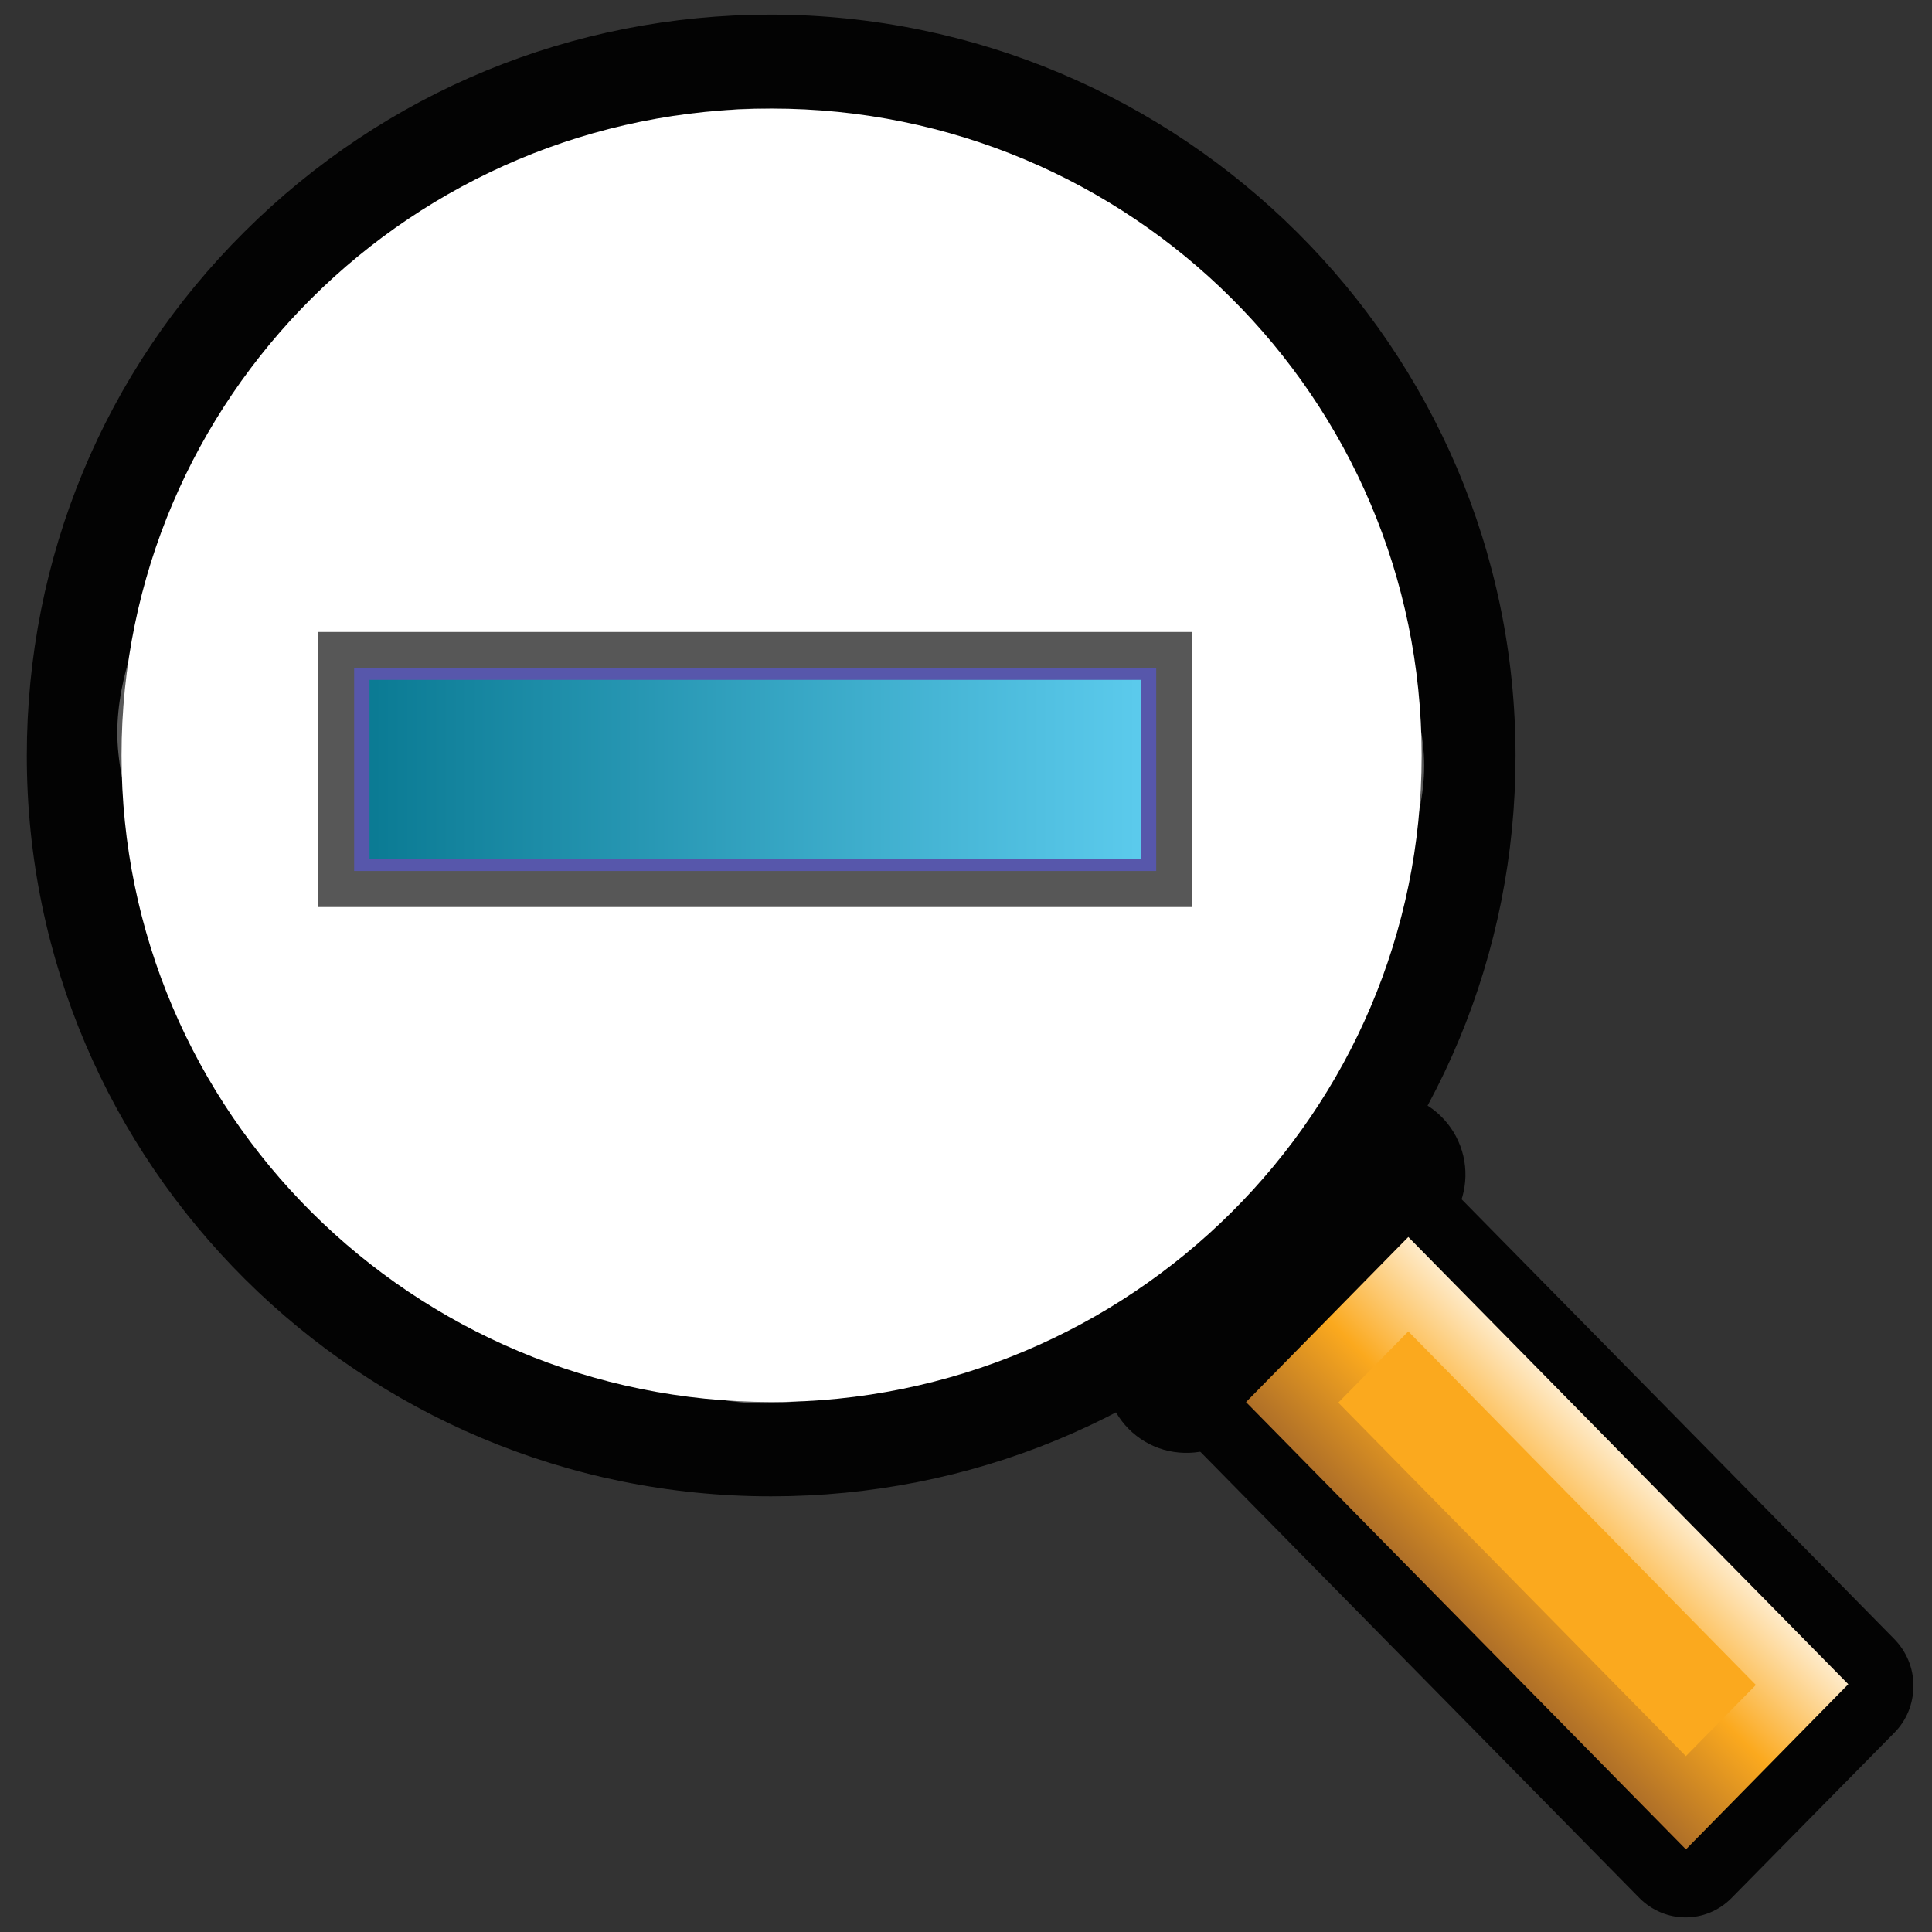 <?xml version="1.0" encoding="UTF-8" standalone="no"?>
<!-- Generator: Adobe Illustrator 14.0.0, SVG Export Plug-In . SVG Version: 6.00 Build 43363)  -->

<svg
   xmlns:dc="http://purl.org/dc/elements/1.1/"
   xmlns:cc="http://creativecommons.org/ns#"
   xmlns:rdf="http://www.w3.org/1999/02/22-rdf-syntax-ns#"
   xmlns:svg="http://www.w3.org/2000/svg"
   xmlns="http://www.w3.org/2000/svg"
   xmlns:xlink="http://www.w3.org/1999/xlink"
   xmlns:sodipodi="http://sodipodi.sourceforge.net/DTD/sodipodi-0.dtd"
   xmlns:inkscape="http://www.inkscape.org/namespaces/inkscape"
   version="1.1"
   id="Layer_1"
   x="0px"
   y="0px"
   width="32px"
   height="32px"
   viewBox="0 0 32 32"
   enable-background="new 0 0 32 32"
   xml:space="preserve"
   inkscape:version="0.48.3.1 r9886"
   sodipodi:docname="zoomOut.svg"><rect x="0" y="0" width="32" height="32" fill="#333333" stroke="none"/><defs
   id="defs80"><linearGradient
   inkscape:collect="always"
   id="linearGradient4010"><stop
     style="stop-color:#0000ff;stop-opacity:1;"
     offset="0"
     id="stop4012" /><stop
     style="stop-color:#0000ff;stop-opacity:0;"
     offset="1"
     id="stop4014" /></linearGradient><linearGradient
   inkscape:collect="always"
   id="linearGradient3908"><stop
     style="stop-color:#000080;stop-opacity:1;"
     offset="0"
     id="stop3910" /><stop
     style="stop-color:#000080;stop-opacity:0;"
     offset="1"
     id="stop3912" /></linearGradient>
	
	
	
	
	
	
		<linearGradient
   gradientTransform="translate(-1126.16,-1619.359)"
   y2="1627.109"
   x2="1145.624"
   y1="1627.109"
   x1="1135.625"
   gradientUnits="userSpaceOnUse"
   id="path186_1_">
		<stop
   id="stop14"
   style="stop-color:#F5969A"
   offset="0" />
		<stop
   id="stop16"
   style="stop-color:#901C1E"
   offset="1" />
	</linearGradient>
	
	
	
	
		<linearGradient
   gradientTransform="translate(-1126.16,-1619.359)"
   y2="1643.398"
   x2="1145.624"
   y1="1643.398"
   x1="1135.625"
   gradientUnits="userSpaceOnUse"
   id="path186_2_">
		<stop
   id="stop22"
   style="stop-color:#B0D68C"
   offset="0" />
		<stop
   id="stop24"
   style="stop-color:#219146"
   offset="1" />
	</linearGradient>
	
	
	
	
		<linearGradient
   gradientTransform="matrix(0.707,-0.707,0.707,0.707,-2579.347,-2639.404)"
   y2="3720.562"
   x2="-41.172"
   y1="3720.562"
   x1="-44.598"
   gradientUnits="userSpaceOnUse"
   id="rect3806_1_">
		<stop
   id="stop30"
   style="stop-color:#5BCAEC"
   offset="0" />
		<stop
   id="stop32"
   style="stop-color:#0B7B94"
   offset="1" />
	</linearGradient>
	
	
		<linearGradient
   gradientTransform="matrix(0.707,-0.707,0.707,0.707,-2579.452,-2639.509)"
   y2="3727.305"
   x2="-40.857"
   y1="3727.305"
   x1="-44.853"
   gradientUnits="userSpaceOnUse"
   id="rect3809_1_">
		<stop
   id="stop36"
   style="stop-color:#A56829"
   offset="0" />
		<stop
   id="stop38"
   style="stop-color:#FBA91E"
   offset="0.5" />
		<stop
   id="stop40"
   style="stop-color:#FFF4E2"
   offset="1" />
	</linearGradient>
	
	
		
	
	
	
	
	
	
	
		<linearGradient
   gradientTransform="matrix(1,0,0,-1,-281.54,-371.84)"
   y2="-392.8"
   x2="301.486"
   y1="-392.8"
   x1="291.756"
   gradientUnits="userSpaceOnUse"
   id="SVGID_1_">
		<stop
   id="stop54"
   style="stop-color:#B0D68C"
   offset="0" />
		<stop
   id="stop56"
   style="stop-color:#219146"
   offset="1" />
	</linearGradient>
	
	
	
		<linearGradient
   gradientTransform="matrix(1,0,0,-1,-281.54,-371.84)"
   y2="-383.422"
   x2="300.863"
   y1="-383.422"
   x1="292.391"
   gradientUnits="userSpaceOnUse"
   id="SVGID_2_">
		<stop
   id="stop63"
   style="stop-color:#F5969A"
   offset="0" />
		<stop
   id="stop65"
   style="stop-color:#901C1E"
   offset="1" />
	</linearGradient>
	
	
		<radialGradient
   gradientUnits="userSpaceOnUse"
   gradientTransform="matrix(1.09,0.425,-0.51,1.317,-2374.975,-1946.812)"
   r="6.044"
   cy="678.324"
   cx="2507.946"
   id="path3747_1_">
		<stop
   id="stop70"
   style="stop-color:#FFFFFF"
   offset="0" />
		<stop
   id="stop72"
   style="stop-color:#FFFFFF;stop-opacity:0.787"
   offset="0.471" />
		<stop
   id="stop74"
   style="stop-color:#FFFFFF;stop-opacity:0"
   offset="1" />
	</radialGradient>
	
	
<radialGradient
   inkscape:collect="always"
   xlink:href="#path3747_1_"
   id="radialGradient3084"
   gradientUnits="userSpaceOnUse"
   gradientTransform="matrix(1.463,0.573,-0.684,1.776,-3198.207,-2635.808)"
   cx="2507.946"
   cy="678.324"
   r="6.044" /><linearGradient
   inkscape:collect="always"
   xlink:href="#rect3806_1_"
   id="linearGradient3102"
   gradientUnits="userSpaceOnUse"
   gradientTransform="matrix(0.949,-0.953,0.949,0.953,-3472.525,-3569.457)"
   x1="-44.598"
   y1="3720.562"
   x2="-41.172"
   y2="3720.562" /><linearGradient
   inkscape:collect="always"
   xlink:href="#rect3809_1_"
   id="linearGradient3121"
   gradientUnits="userSpaceOnUse"
   gradientTransform="matrix(0.707,-0.707,0.707,0.707,-2579.452,-2639.509)"
   x1="-44.853"
   y1="3727.305"
   x2="-40.857"
   y2="3727.305" /><linearGradient
   id="path4903-3_1_"
   gradientUnits="userSpaceOnUse"
   x1="-765.719"
   y1="-1027.332"
   x2="-745.468"
   y2="-1027.332"
   gradientTransform="matrix(0,-1,-1,0,-989.423,-727.12)"><stop
     offset="0"
     style="stop-color:#B2D78E"
     id="stop6" /><stop
     offset="1"
     style="stop-color:#1F9045"
     id="stop8" /></linearGradient><linearGradient
   inkscape:collect="always"
   xlink:href="#linearGradient3908"
   id="linearGradient3914"
   x1="37.75"
   y1="18.643"
   x2="37.66"
   y2="38.575"
   gradientUnits="userSpaceOnUse"
   gradientTransform="matrix(0.716,0,0,0.636,-15.161,31.897)" /><linearGradient
   id="path4903_1_"
   gradientUnits="userSpaceOnUse"
   x1="-8.32"
   y1="-1210.237"
   x2="11.93"
   y2="-1210.237"
   gradientTransform="matrix(1,0,0,-1,14.338,-1146.897)"><stop
     offset="0"
     style="stop-color:#F69799"
     id="stop6-8" /><stop
     offset="1"
     style="stop-color:#8F191C"
     id="stop8-0" /></linearGradient><linearGradient
   inkscape:collect="always"
   xlink:href="#linearGradient4010"
   id="linearGradient4016"
   x1="26.152"
   y1="63.407"
   x2="6.131"
   y2="63.407"
   gradientUnits="userSpaceOnUse"
   gradientTransform="matrix(0.728,0,0,0.686,-4.381,-49.616)" /><linearGradient
   inkscape:collect="always"
   xlink:href="#linearGradient3908-3"
   id="linearGradient3914-9"
   x1="37.75"
   y1="18.643"
   x2="37.66"
   y2="38.575"
   gradientUnits="userSpaceOnUse"
   gradientTransform="matrix(0.68,0,0,0.607,-12.942,-4.528)" /><linearGradient
   inkscape:collect="always"
   id="linearGradient3908-3"><stop
     style="stop-color:#000080;stop-opacity:1;"
     offset="0"
     id="stop3910-3" /><stop
     style="stop-color:#000080;stop-opacity:0;"
     offset="1"
     id="stop3912-5" /></linearGradient><linearGradient
   inkscape:collect="always"
   xlink:href="#rect3809_1_-4"
   id="linearGradient3121-4"
   gradientUnits="userSpaceOnUse"
   gradientTransform="matrix(0.707,-0.707,0.707,0.707,-2579.452,-2639.509)"
   x1="-44.853"
   y1="3727.305"
   x2="-40.857"
   y2="3727.305" /><linearGradient
   gradientTransform="matrix(0.707,-0.707,0.707,0.707,-2579.452,-2639.509)"
   y2="3727.305"
   x2="-40.857"
   y1="3727.305"
   x1="-44.853"
   gradientUnits="userSpaceOnUse"
   id="rect3809_1_-4"><stop
     id="stop36-6"
     style="stop-color:#A56829"
     offset="0" /><stop
     id="stop38-8"
     style="stop-color:#FBA91E"
     offset="0.5" /><stop
     id="stop40-7"
     style="stop-color:#FFF4E2"
     offset="1" /></linearGradient><linearGradient
   inkscape:collect="always"
   xlink:href="#rect3806_1_"
   id="linearGradient4016-9"
   x1="26.152"
   y1="63.407"
   x2="6.131"
   y2="63.407"
   gradientUnits="userSpaceOnUse"
   gradientTransform="matrix(0.631,0,0,0.566,2.323,-23.082)" /></defs><sodipodi:namedview
   pagecolor="#ffffff"
   bordercolor="#666666"
   borderopacity="1"
   objecttolerance="10"
   gridtolerance="10"
   guidetolerance="10"
   inkscape:pageopacity="0"
   inkscape:pageshadow="2"
   inkscape:window-width="1021"
   inkscape:window-height="923"
   id="namedview78"
   showgrid="false"
   inkscape:zoom="14.75"
   inkscape:cx="6.4982631"
   inkscape:cy="16.887442"
   inkscape:window-x="90"
   inkscape:window-y="592"
   inkscape:window-maximized="0"
   inkscape:current-layer="Layer_1" />

<path
   style="fill:#030303"
   inkscape:connector-curvature="0"
   d="M 20.616,23.669 C 20.286,23.998 19.81,24.13 19.359,24.033 C 18.902,23.933 18.536,23.604 18.379,23.166 L 17.144,19.666 C 16.97,19.174 17.097,18.626 17.458,18.264 L 18.413,17.311 C 18.779,16.946 19.313,16.824 19.796,16.987 L 23.351,18.173 C 23.794,18.32 24.129,18.689 24.237,19.145 C 24.343,19.599 24.209,20.078 23.875,20.411 L 20.616,23.669 L 20.616,23.669 z"
   id="path4948_4_" /><path
   style="fill:#030303"
   inkscape:connector-curvature="0"
   d="M 28.683,31.434 C 28.259,31.867 27.577,31.865 27.151,31.434 L 19.86,24.024 C 19.657,23.817 19.541,23.541 19.543,23.246 C 19.545,22.953 19.657,22.673 19.86,22.467 L 22.552,19.737 C 22.975,19.304 23.658,19.304 24.084,19.737 L 31.374,27.146 C 31.578,27.354 31.694,27.631 31.692,27.924 C 31.692,28.219 31.579,28.497 31.374,28.702 L 28.683,31.434 z"
   id="path4951_4_" /><polygon
   style="fill:url(#linearGradient3121-4)"
   points="30.429,28.493 27.946,30.978 21.218,24.249 23.7,21.765 "
   id="rect3809_6_"
   transform="matrix(1.083,0,0,1.101,-2.341,-3.475)" /><rect
   style="fill:#fba91e"
   height="8.213"
   width="1.654"
   transform="matrix(0.701,-0.713,0.701,0.713,0,0)"
   y="32.102"
   x="-0.481"
   id="rect4968_4_" /><path
   style="fill:#030303"
   inkscape:connector-curvature="0"
   d="M 21.495,21.189 C 19.166,23.504 16.067,24.784 12.771,24.784 C 5.971,24.784 0.441,19.279 0.444,12.515 C 0.444,9.241 1.722,6.152 4.051,3.837 C 6.378,1.522 9.474,0.242 12.77,0.242 C 19.568,0.252 25.099,5.754 25.102,12.515 C 25.103,15.791 23.817,18.875 21.495,21.189 L 21.495,21.189 z"
   id="path4971_4_" /><path
   style="fill:#ffffff"
   inkscape:connector-curvature="0"
   d="M 23.547,12.512 C 23.55,18.422 18.724,23.222 12.779,23.222 C 6.834,23.222 2.011,18.422 2.013,12.512 C 2.011,6.594 6.834,1.798 12.779,1.798 C 18.727,1.798 23.544,6.594 23.547,12.512 z"
   id="path3707_8_" /><path
   style="fill:#ffffff"
   inkscape:connector-curvature="0"
   d="M 19.313,18.959 C 17.577,20.687 15.262,21.642 12.801,21.642 C 7.723,21.639 3.594,17.531 3.594,12.484 C 3.596,10.041 4.551,7.736 6.289,6.008 C 8.028,4.278 10.341,3.319 12.801,3.325 C 17.878,3.328 22.001,7.436 22.004,12.484 C 22.007,14.929 21.052,17.231 19.313,18.959 L 19.313,18.959 z"
   id="path4980_4_" /><rect
   style="fill:#000080;stroke:#000000;stroke-width:0.597;stroke-opacity:1"
   id="rect4855"
   x="5.567"
   y="10.766"
   width="13.882"
   height="3.959" /><path
   style="opacity:0.34;fill:#ffffff"
   inkscape:connector-curvature="0"
   d="M 23.589,12.681 C 23.591,16.31 16.901,23.246 12.648,23.246 C 8.393,23.246 1.942,15.762 1.943,12.133 C 1.942,8.499 8.236,1.8 12.49,1.8 C 16.745,1.8 23.587,9.048 23.589,12.681 z"
   enable-background="new    "
   id="path3707_7_"
   sodipodi:nodetypes="sscss" /><path
   style="fill:url(#linearGradient4016-9);fill-opacity:1.0;stroke:none"
   inkscape:connector-curvature="0"
   id="path4903"
   d="M 6.12,11.261 V 14.231 H 18.897 V 11.261 H 6.12 z" /></svg>